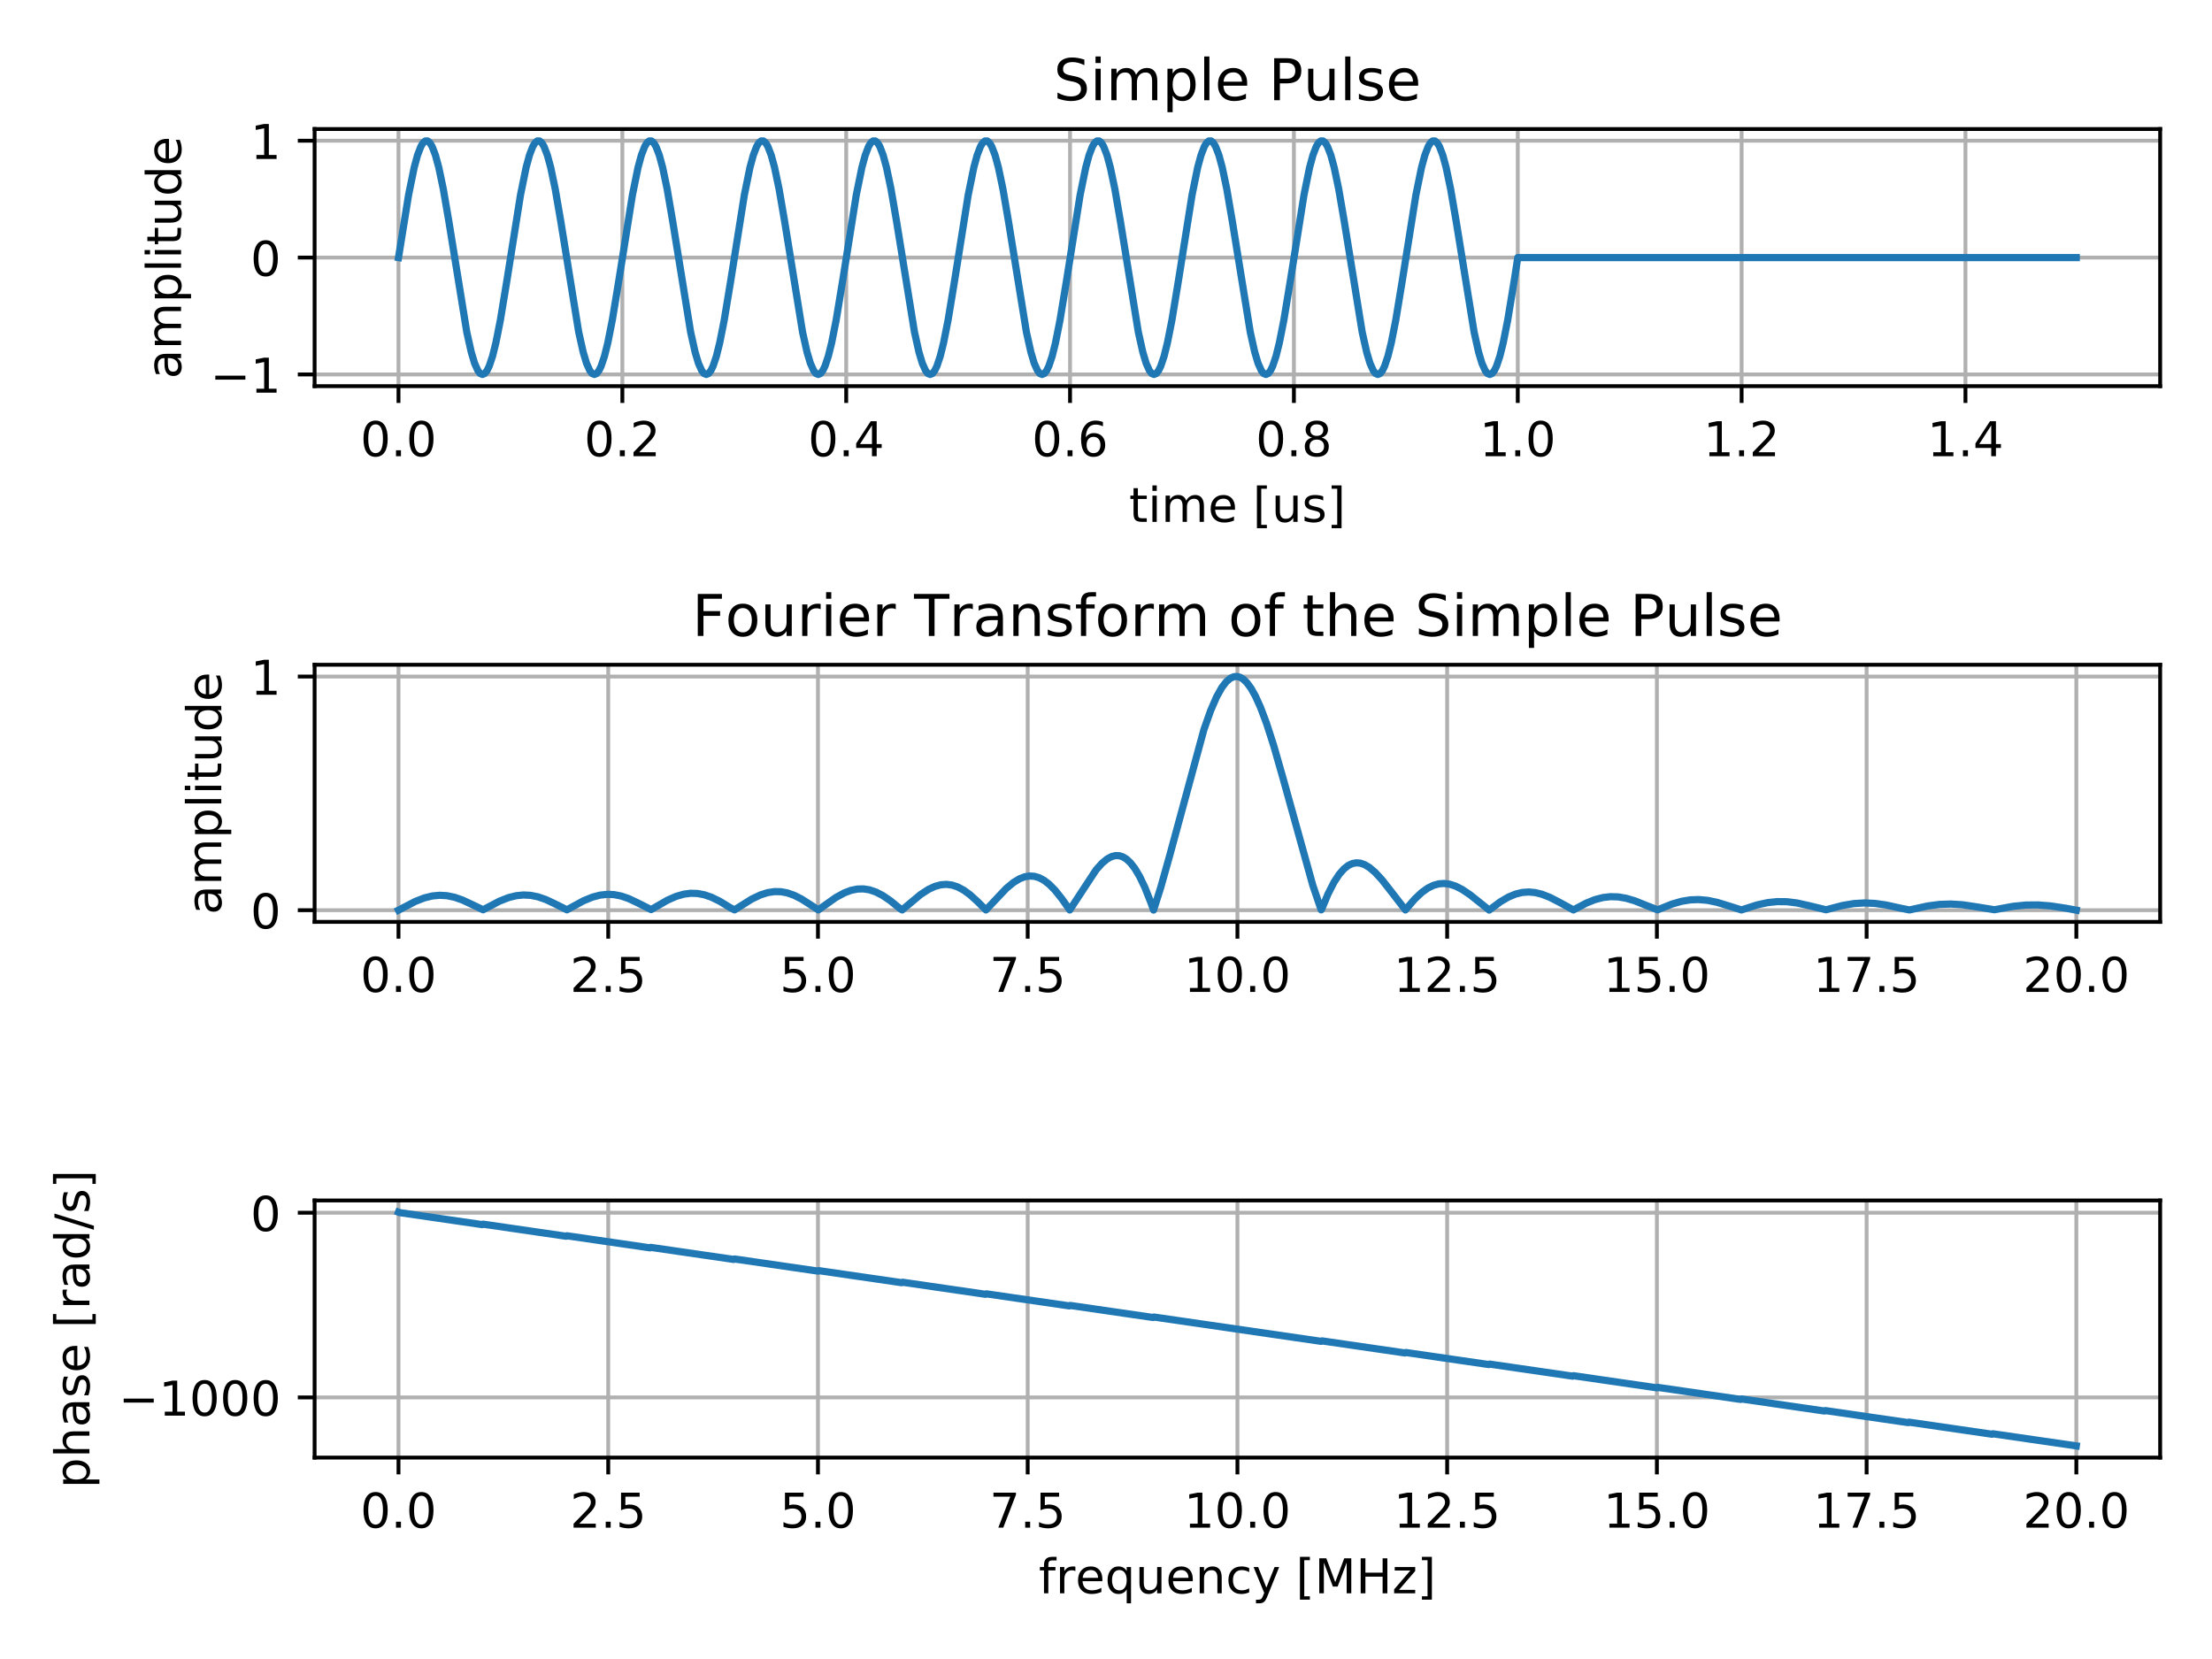 <?xml version="1.0" encoding="utf-8" standalone="no"?>
<!DOCTYPE svg PUBLIC "-//W3C//DTD SVG 1.1//EN"
  "http://www.w3.org/Graphics/SVG/1.1/DTD/svg11.dtd">
<!-- Created with matplotlib (https://matplotlib.org/) -->
<svg height="345.6pt" version="1.1" viewBox="0 0 460.8 345.6" width="460.8pt" xmlns="http://www.w3.org/2000/svg" xmlns:xlink="http://www.w3.org/1999/xlink">
 <defs>
  <style type="text/css">
*{stroke-linecap:butt;stroke-linejoin:round;}
  </style>
 </defs>
 <g id="figure_1">
  <g id="patch_1">
   <path d="M 0 345.6 
L 460.8 345.6 
L 460.8 0 
L 0 0 
z
" style="fill:#ffffff;"/>
  </g>
  <g id="axes_1">
   <g id="patch_2">
    <path d="M 65.54 80.44 
L 450 80.44 
L 450 26.88 
L 65.54 26.88 
z
" style="fill:#ffffff;"/>
   </g>
   <g id="matplotlib.axis_1">
    <g id="xtick_1">
     <g id="line2d_1">
      <path clip-path="url(#pa047cb31a2)" d="M 83.015 80.44 
L 83.015 26.88 
" style="fill:none;stroke:#b0b0b0;stroke-linecap:square;stroke-width:0.8;"/>
     </g>
     <g id="line2d_2">
      <defs>
       <path d="M 0 0 
L 0 3.5 
" id="m29b3e343c4" style="stroke:#000000;stroke-width:0.8;"/>
      </defs>
      <g>
       <use style="stroke:#000000;stroke-width:0.8;" x="83.015" xlink:href="#m29b3e343c4" y="80.44"/>
      </g>
     </g>
     <g id="text_1">
      <!-- 0.0 -->
      <defs>
       <path d="M 31.781 66.406 
Q 24.172 66.406 20.328 58.906 
Q 16.5 51.422 16.5 36.375 
Q 16.5 21.391 20.328 13.891 
Q 24.172 6.391 31.781 6.391 
Q 39.453 6.391 43.281 13.891 
Q 47.125 21.391 47.125 36.375 
Q 47.125 51.422 43.281 58.906 
Q 39.453 66.406 31.781 66.406 
z
M 31.781 74.219 
Q 44.047 74.219 50.516 64.516 
Q 56.984 54.828 56.984 36.375 
Q 56.984 17.969 50.516 8.266 
Q 44.047 -1.422 31.781 -1.422 
Q 19.531 -1.422 13.062 8.266 
Q 6.594 17.969 6.594 36.375 
Q 6.594 54.828 13.062 64.516 
Q 19.531 74.219 31.781 74.219 
z
" id="DejaVuSans-48"/>
       <path d="M 10.688 12.406 
L 21 12.406 
L 21 0 
L 10.688 0 
z
" id="DejaVuSans-46"/>
      </defs>
      <g transform="translate(75.064 95.038)scale(0.1 -0.1)">
       <use xlink:href="#DejaVuSans-48"/>
       <use x="63.623" xlink:href="#DejaVuSans-46"/>
       <use x="95.41" xlink:href="#DejaVuSans-48"/>
      </g>
     </g>
    </g>
    <g id="xtick_2">
     <g id="line2d_3">
      <path clip-path="url(#pa047cb31a2)" d="M 129.648 80.44 
L 129.648 26.88 
" style="fill:none;stroke:#b0b0b0;stroke-linecap:square;stroke-width:0.8;"/>
     </g>
     <g id="line2d_4">
      <g>
       <use style="stroke:#000000;stroke-width:0.8;" x="129.648" xlink:href="#m29b3e343c4" y="80.44"/>
      </g>
     </g>
     <g id="text_2">
      <!-- 0.2 -->
      <defs>
       <path d="M 19.188 8.297 
L 53.609 8.297 
L 53.609 0 
L 7.328 0 
L 7.328 8.297 
Q 12.938 14.109 22.625 23.891 
Q 32.328 33.688 34.812 36.531 
Q 39.547 41.844 41.422 45.531 
Q 43.312 49.219 43.312 52.781 
Q 43.312 58.594 39.234 62.25 
Q 35.156 65.922 28.609 65.922 
Q 23.969 65.922 18.812 64.312 
Q 13.672 62.703 7.812 59.422 
L 7.812 69.391 
Q 13.766 71.781 18.938 73 
Q 24.125 74.219 28.422 74.219 
Q 39.75 74.219 46.484 68.547 
Q 53.219 62.891 53.219 53.422 
Q 53.219 48.922 51.531 44.891 
Q 49.859 40.875 45.406 35.406 
Q 44.188 33.984 37.641 27.219 
Q 31.109 20.453 19.188 8.297 
z
" id="DejaVuSans-50"/>
      </defs>
      <g transform="translate(121.696 95.038)scale(0.1 -0.1)">
       <use xlink:href="#DejaVuSans-48"/>
       <use x="63.623" xlink:href="#DejaVuSans-46"/>
       <use x="95.41" xlink:href="#DejaVuSans-50"/>
      </g>
     </g>
    </g>
    <g id="xtick_3">
     <g id="line2d_5">
      <path clip-path="url(#pa047cb31a2)" d="M 176.28 80.44 
L 176.28 26.88 
" style="fill:none;stroke:#b0b0b0;stroke-linecap:square;stroke-width:0.8;"/>
     </g>
     <g id="line2d_6">
      <g>
       <use style="stroke:#000000;stroke-width:0.8;" x="176.28" xlink:href="#m29b3e343c4" y="80.44"/>
      </g>
     </g>
     <g id="text_3">
      <!-- 0.4 -->
      <defs>
       <path d="M 37.797 64.312 
L 12.891 25.391 
L 37.797 25.391 
z
M 35.203 72.906 
L 47.609 72.906 
L 47.609 25.391 
L 58.016 25.391 
L 58.016 17.188 
L 47.609 17.188 
L 47.609 0 
L 37.797 0 
L 37.797 17.188 
L 4.891 17.188 
L 4.891 26.703 
z
" id="DejaVuSans-52"/>
      </defs>
      <g transform="translate(168.328 95.038)scale(0.1 -0.1)">
       <use xlink:href="#DejaVuSans-48"/>
       <use x="63.623" xlink:href="#DejaVuSans-46"/>
       <use x="95.41" xlink:href="#DejaVuSans-52"/>
      </g>
     </g>
    </g>
    <g id="xtick_4">
     <g id="line2d_7">
      <path clip-path="url(#pa047cb31a2)" d="M 222.912 80.44 
L 222.912 26.88 
" style="fill:none;stroke:#b0b0b0;stroke-linecap:square;stroke-width:0.8;"/>
     </g>
     <g id="line2d_8">
      <g>
       <use style="stroke:#000000;stroke-width:0.8;" x="222.912" xlink:href="#m29b3e343c4" y="80.44"/>
      </g>
     </g>
     <g id="text_4">
      <!-- 0.6 -->
      <defs>
       <path d="M 33.016 40.375 
Q 26.375 40.375 22.484 35.828 
Q 18.609 31.297 18.609 23.391 
Q 18.609 15.531 22.484 10.953 
Q 26.375 6.391 33.016 6.391 
Q 39.656 6.391 43.531 10.953 
Q 47.406 15.531 47.406 23.391 
Q 47.406 31.297 43.531 35.828 
Q 39.656 40.375 33.016 40.375 
z
M 52.594 71.297 
L 52.594 62.312 
Q 48.875 64.062 45.094 64.984 
Q 41.312 65.922 37.594 65.922 
Q 27.828 65.922 22.672 59.328 
Q 17.531 52.734 16.797 39.406 
Q 19.672 43.656 24.016 45.922 
Q 28.375 48.188 33.594 48.188 
Q 44.578 48.188 50.953 41.516 
Q 57.328 34.859 57.328 23.391 
Q 57.328 12.156 50.688 5.359 
Q 44.047 -1.422 33.016 -1.422 
Q 20.359 -1.422 13.672 8.266 
Q 6.984 17.969 6.984 36.375 
Q 6.984 53.656 15.188 63.938 
Q 23.391 74.219 37.203 74.219 
Q 40.922 74.219 44.703 73.484 
Q 48.484 72.75 52.594 71.297 
z
" id="DejaVuSans-54"/>
      </defs>
      <g transform="translate(214.961 95.038)scale(0.1 -0.1)">
       <use xlink:href="#DejaVuSans-48"/>
       <use x="63.623" xlink:href="#DejaVuSans-46"/>
       <use x="95.41" xlink:href="#DejaVuSans-54"/>
      </g>
     </g>
    </g>
    <g id="xtick_5">
     <g id="line2d_9">
      <path clip-path="url(#pa047cb31a2)" d="M 269.545 80.44 
L 269.545 26.88 
" style="fill:none;stroke:#b0b0b0;stroke-linecap:square;stroke-width:0.8;"/>
     </g>
     <g id="line2d_10">
      <g>
       <use style="stroke:#000000;stroke-width:0.8;" x="269.545" xlink:href="#m29b3e343c4" y="80.44"/>
      </g>
     </g>
     <g id="text_5">
      <!-- 0.8 -->
      <defs>
       <path d="M 31.781 34.625 
Q 24.75 34.625 20.719 30.859 
Q 16.703 27.094 16.703 20.516 
Q 16.703 13.922 20.719 10.156 
Q 24.75 6.391 31.781 6.391 
Q 38.812 6.391 42.859 10.172 
Q 46.922 13.969 46.922 20.516 
Q 46.922 27.094 42.891 30.859 
Q 38.875 34.625 31.781 34.625 
z
M 21.922 38.812 
Q 15.578 40.375 12.031 44.719 
Q 8.5 49.078 8.5 55.328 
Q 8.5 64.062 14.719 69.141 
Q 20.953 74.219 31.781 74.219 
Q 42.672 74.219 48.875 69.141 
Q 55.078 64.062 55.078 55.328 
Q 55.078 49.078 51.531 44.719 
Q 48 40.375 41.703 38.812 
Q 48.828 37.156 52.797 32.312 
Q 56.781 27.484 56.781 20.516 
Q 56.781 9.906 50.312 4.234 
Q 43.844 -1.422 31.781 -1.422 
Q 19.734 -1.422 13.25 4.234 
Q 6.781 9.906 6.781 20.516 
Q 6.781 27.484 10.781 32.312 
Q 14.797 37.156 21.922 38.812 
z
M 18.312 54.391 
Q 18.312 48.734 21.844 45.562 
Q 25.391 42.391 31.781 42.391 
Q 38.141 42.391 41.719 45.562 
Q 45.312 48.734 45.312 54.391 
Q 45.312 60.062 41.719 63.234 
Q 38.141 66.406 31.781 66.406 
Q 25.391 66.406 21.844 63.234 
Q 18.312 60.062 18.312 54.391 
z
" id="DejaVuSans-56"/>
      </defs>
      <g transform="translate(261.593 95.038)scale(0.1 -0.1)">
       <use xlink:href="#DejaVuSans-48"/>
       <use x="63.623" xlink:href="#DejaVuSans-46"/>
       <use x="95.41" xlink:href="#DejaVuSans-56"/>
      </g>
     </g>
    </g>
    <g id="xtick_6">
     <g id="line2d_11">
      <path clip-path="url(#pa047cb31a2)" d="M 316.177 80.44 
L 316.177 26.88 
" style="fill:none;stroke:#b0b0b0;stroke-linecap:square;stroke-width:0.8;"/>
     </g>
     <g id="line2d_12">
      <g>
       <use style="stroke:#000000;stroke-width:0.8;" x="316.177" xlink:href="#m29b3e343c4" y="80.44"/>
      </g>
     </g>
     <g id="text_6">
      <!-- 1.0 -->
      <defs>
       <path d="M 12.406 8.297 
L 28.516 8.297 
L 28.516 63.922 
L 10.984 60.406 
L 10.984 69.391 
L 28.422 72.906 
L 38.281 72.906 
L 38.281 8.297 
L 54.391 8.297 
L 54.391 0 
L 12.406 0 
z
" id="DejaVuSans-49"/>
      </defs>
      <g transform="translate(308.225 95.038)scale(0.1 -0.1)">
       <use xlink:href="#DejaVuSans-49"/>
       <use x="63.623" xlink:href="#DejaVuSans-46"/>
       <use x="95.41" xlink:href="#DejaVuSans-48"/>
      </g>
     </g>
    </g>
    <g id="xtick_7">
     <g id="line2d_13">
      <path clip-path="url(#pa047cb31a2)" d="M 362.809 80.44 
L 362.809 26.88 
" style="fill:none;stroke:#b0b0b0;stroke-linecap:square;stroke-width:0.8;"/>
     </g>
     <g id="line2d_14">
      <g>
       <use style="stroke:#000000;stroke-width:0.8;" x="362.809" xlink:href="#m29b3e343c4" y="80.44"/>
      </g>
     </g>
     <g id="text_7">
      <!-- 1.2 -->
      <g transform="translate(354.858 95.038)scale(0.1 -0.1)">
       <use xlink:href="#DejaVuSans-49"/>
       <use x="63.623" xlink:href="#DejaVuSans-46"/>
       <use x="95.41" xlink:href="#DejaVuSans-50"/>
      </g>
     </g>
    </g>
    <g id="xtick_8">
     <g id="line2d_15">
      <path clip-path="url(#pa047cb31a2)" d="M 409.442 80.44 
L 409.442 26.88 
" style="fill:none;stroke:#b0b0b0;stroke-linecap:square;stroke-width:0.8;"/>
     </g>
     <g id="line2d_16">
      <g>
       <use style="stroke:#000000;stroke-width:0.8;" x="409.442" xlink:href="#m29b3e343c4" y="80.44"/>
      </g>
     </g>
     <g id="text_8">
      <!-- 1.4 -->
      <g transform="translate(401.49 95.038)scale(0.1 -0.1)">
       <use xlink:href="#DejaVuSans-49"/>
       <use x="63.623" xlink:href="#DejaVuSans-46"/>
       <use x="95.41" xlink:href="#DejaVuSans-52"/>
      </g>
     </g>
    </g>
    <g id="text_9">
     <!-- time [us] -->
     <defs>
      <path d="M 18.312 70.219 
L 18.312 54.688 
L 36.812 54.688 
L 36.812 47.703 
L 18.312 47.703 
L 18.312 18.016 
Q 18.312 11.328 20.141 9.422 
Q 21.969 7.516 27.594 7.516 
L 36.812 7.516 
L 36.812 0 
L 27.594 0 
Q 17.188 0 13.234 3.875 
Q 9.281 7.766 9.281 18.016 
L 9.281 47.703 
L 2.688 47.703 
L 2.688 54.688 
L 9.281 54.688 
L 9.281 70.219 
z
" id="DejaVuSans-116"/>
      <path d="M 9.422 54.688 
L 18.406 54.688 
L 18.406 0 
L 9.422 0 
z
M 9.422 75.984 
L 18.406 75.984 
L 18.406 64.594 
L 9.422 64.594 
z
" id="DejaVuSans-105"/>
      <path d="M 52 44.188 
Q 55.375 50.25 60.062 53.125 
Q 64.75 56 71.094 56 
Q 79.641 56 84.281 50.016 
Q 88.922 44.047 88.922 33.016 
L 88.922 0 
L 79.891 0 
L 79.891 32.719 
Q 79.891 40.578 77.094 44.375 
Q 74.312 48.188 68.609 48.188 
Q 61.625 48.188 57.562 43.547 
Q 53.516 38.922 53.516 30.906 
L 53.516 0 
L 44.484 0 
L 44.484 32.719 
Q 44.484 40.625 41.703 44.406 
Q 38.922 48.188 33.109 48.188 
Q 26.219 48.188 22.156 43.531 
Q 18.109 38.875 18.109 30.906 
L 18.109 0 
L 9.078 0 
L 9.078 54.688 
L 18.109 54.688 
L 18.109 46.188 
Q 21.188 51.219 25.484 53.609 
Q 29.781 56 35.688 56 
Q 41.656 56 45.828 52.969 
Q 50 49.953 52 44.188 
z
" id="DejaVuSans-109"/>
      <path d="M 56.203 29.594 
L 56.203 25.203 
L 14.891 25.203 
Q 15.484 15.922 20.484 11.062 
Q 25.484 6.203 34.422 6.203 
Q 39.594 6.203 44.453 7.469 
Q 49.312 8.734 54.109 11.281 
L 54.109 2.781 
Q 49.266 0.734 44.188 -0.344 
Q 39.109 -1.422 33.891 -1.422 
Q 20.797 -1.422 13.156 6.188 
Q 5.516 13.812 5.516 26.812 
Q 5.516 40.234 12.766 48.109 
Q 20.016 56 32.328 56 
Q 43.359 56 49.781 48.891 
Q 56.203 41.797 56.203 29.594 
z
M 47.219 32.234 
Q 47.125 39.594 43.094 43.984 
Q 39.062 48.391 32.422 48.391 
Q 24.906 48.391 20.391 44.141 
Q 15.875 39.891 15.188 32.172 
z
" id="DejaVuSans-101"/>
      <path id="DejaVuSans-32"/>
      <path d="M 8.594 75.984 
L 29.297 75.984 
L 29.297 69 
L 17.578 69 
L 17.578 -6.203 
L 29.297 -6.203 
L 29.297 -13.188 
L 8.594 -13.188 
z
" id="DejaVuSans-91"/>
      <path d="M 8.5 21.578 
L 8.5 54.688 
L 17.484 54.688 
L 17.484 21.922 
Q 17.484 14.156 20.5 10.266 
Q 23.531 6.391 29.594 6.391 
Q 36.859 6.391 41.078 11.031 
Q 45.312 15.672 45.312 23.688 
L 45.312 54.688 
L 54.297 54.688 
L 54.297 0 
L 45.312 0 
L 45.312 8.406 
Q 42.047 3.422 37.719 1 
Q 33.406 -1.422 27.688 -1.422 
Q 18.266 -1.422 13.375 4.438 
Q 8.5 10.297 8.5 21.578 
z
M 31.109 56 
z
" id="DejaVuSans-117"/>
      <path d="M 44.281 53.078 
L 44.281 44.578 
Q 40.484 46.531 36.375 47.5 
Q 32.281 48.484 27.875 48.484 
Q 21.188 48.484 17.844 46.438 
Q 14.5 44.391 14.5 40.281 
Q 14.5 37.156 16.891 35.375 
Q 19.281 33.594 26.516 31.984 
L 29.594 31.297 
Q 39.156 29.25 43.188 25.516 
Q 47.219 21.781 47.219 15.094 
Q 47.219 7.469 41.188 3.016 
Q 35.156 -1.422 24.609 -1.422 
Q 20.219 -1.422 15.453 -0.562 
Q 10.688 0.297 5.422 2 
L 5.422 11.281 
Q 10.406 8.688 15.234 7.391 
Q 20.062 6.109 24.812 6.109 
Q 31.156 6.109 34.562 8.281 
Q 37.984 10.453 37.984 14.406 
Q 37.984 18.062 35.516 20.016 
Q 33.062 21.969 24.703 23.781 
L 21.578 24.516 
Q 13.234 26.266 9.516 29.906 
Q 5.812 33.547 5.812 39.891 
Q 5.812 47.609 11.281 51.797 
Q 16.75 56 26.812 56 
Q 31.781 56 36.172 55.266 
Q 40.578 54.547 44.281 53.078 
z
" id="DejaVuSans-115"/>
      <path d="M 30.422 75.984 
L 30.422 -13.188 
L 9.719 -13.188 
L 9.719 -6.203 
L 21.391 -6.203 
L 21.391 69 
L 9.719 69 
L 9.719 75.984 
z
" id="DejaVuSans-93"/>
     </defs>
     <g transform="translate(235.21 108.717)scale(0.1 -0.1)">
      <use xlink:href="#DejaVuSans-116"/>
      <use x="39.209" xlink:href="#DejaVuSans-105"/>
      <use x="66.992" xlink:href="#DejaVuSans-109"/>
      <use x="164.404" xlink:href="#DejaVuSans-101"/>
      <use x="225.928" xlink:href="#DejaVuSans-32"/>
      <use x="257.715" xlink:href="#DejaVuSans-91"/>
      <use x="296.729" xlink:href="#DejaVuSans-117"/>
      <use x="360.107" xlink:href="#DejaVuSans-115"/>
      <use x="412.207" xlink:href="#DejaVuSans-93"/>
     </g>
    </g>
   </g>
   <g id="matplotlib.axis_2">
    <g id="ytick_1">
     <g id="line2d_17">
      <path clip-path="url(#pa047cb31a2)" d="M 65.54 78.005 
L 450 78.005 
" style="fill:none;stroke:#b0b0b0;stroke-linecap:square;stroke-width:0.8;"/>
     </g>
     <g id="line2d_18">
      <defs>
       <path d="M 0 0 
L -3.5 0 
" id="m943f3ec56a" style="stroke:#000000;stroke-width:0.8;"/>
      </defs>
      <g>
       <use style="stroke:#000000;stroke-width:0.8;" x="65.54" xlink:href="#m943f3ec56a" y="78.005"/>
      </g>
     </g>
     <g id="text_10">
      <!-- −1 -->
      <defs>
       <path d="M 10.594 35.5 
L 73.188 35.5 
L 73.188 27.203 
L 10.594 27.203 
z
" id="DejaVuSans-8722"/>
      </defs>
      <g transform="translate(43.798 81.805)scale(0.1 -0.1)">
       <use xlink:href="#DejaVuSans-8722"/>
       <use x="83.789" xlink:href="#DejaVuSans-49"/>
      </g>
     </g>
    </g>
    <g id="ytick_2">
     <g id="line2d_19">
      <path clip-path="url(#pa047cb31a2)" d="M 65.54 53.66 
L 450 53.66 
" style="fill:none;stroke:#b0b0b0;stroke-linecap:square;stroke-width:0.8;"/>
     </g>
     <g id="line2d_20">
      <g>
       <use style="stroke:#000000;stroke-width:0.8;" x="65.54" xlink:href="#m943f3ec56a" y="53.66"/>
      </g>
     </g>
     <g id="text_11">
      <!-- 0 -->
      <g transform="translate(52.178 57.459)scale(0.1 -0.1)">
       <use xlink:href="#DejaVuSans-48"/>
      </g>
     </g>
    </g>
    <g id="ytick_3">
     <g id="line2d_21">
      <path clip-path="url(#pa047cb31a2)" d="M 65.54 29.315 
L 450 29.315 
" style="fill:none;stroke:#b0b0b0;stroke-linecap:square;stroke-width:0.8;"/>
     </g>
     <g id="line2d_22">
      <g>
       <use style="stroke:#000000;stroke-width:0.8;" x="65.54" xlink:href="#m943f3ec56a" y="29.315"/>
      </g>
     </g>
     <g id="text_12">
      <!-- 1 -->
      <g transform="translate(52.178 33.114)scale(0.1 -0.1)">
       <use xlink:href="#DejaVuSans-49"/>
      </g>
     </g>
    </g>
    <g id="text_13">
     <!-- amplitude -->
     <defs>
      <path d="M 34.281 27.484 
Q 23.391 27.484 19.188 25 
Q 14.984 22.516 14.984 16.5 
Q 14.984 11.719 18.141 8.906 
Q 21.297 6.109 26.703 6.109 
Q 34.188 6.109 38.703 11.406 
Q 43.219 16.703 43.219 25.484 
L 43.219 27.484 
z
M 52.203 31.203 
L 52.203 0 
L 43.219 0 
L 43.219 8.297 
Q 40.141 3.328 35.547 0.953 
Q 30.953 -1.422 24.312 -1.422 
Q 15.922 -1.422 10.953 3.297 
Q 6 8.016 6 15.922 
Q 6 25.141 12.172 29.828 
Q 18.359 34.516 30.609 34.516 
L 43.219 34.516 
L 43.219 35.406 
Q 43.219 41.609 39.141 45 
Q 35.062 48.391 27.688 48.391 
Q 23 48.391 18.547 47.266 
Q 14.109 46.141 10.016 43.891 
L 10.016 52.203 
Q 14.938 54.109 19.578 55.047 
Q 24.219 56 28.609 56 
Q 40.484 56 46.344 49.844 
Q 52.203 43.703 52.203 31.203 
z
" id="DejaVuSans-97"/>
      <path d="M 18.109 8.203 
L 18.109 -20.797 
L 9.078 -20.797 
L 9.078 54.688 
L 18.109 54.688 
L 18.109 46.391 
Q 20.953 51.266 25.266 53.625 
Q 29.594 56 35.594 56 
Q 45.562 56 51.781 48.094 
Q 58.016 40.188 58.016 27.297 
Q 58.016 14.406 51.781 6.484 
Q 45.562 -1.422 35.594 -1.422 
Q 29.594 -1.422 25.266 0.953 
Q 20.953 3.328 18.109 8.203 
z
M 48.688 27.297 
Q 48.688 37.203 44.609 42.844 
Q 40.531 48.484 33.406 48.484 
Q 26.266 48.484 22.188 42.844 
Q 18.109 37.203 18.109 27.297 
Q 18.109 17.391 22.188 11.75 
Q 26.266 6.109 33.406 6.109 
Q 40.531 6.109 44.609 11.75 
Q 48.688 17.391 48.688 27.297 
z
" id="DejaVuSans-112"/>
      <path d="M 9.422 75.984 
L 18.406 75.984 
L 18.406 0 
L 9.422 0 
z
" id="DejaVuSans-108"/>
      <path d="M 45.406 46.391 
L 45.406 75.984 
L 54.391 75.984 
L 54.391 0 
L 45.406 0 
L 45.406 8.203 
Q 42.578 3.328 38.25 0.953 
Q 33.938 -1.422 27.875 -1.422 
Q 17.969 -1.422 11.734 6.484 
Q 5.516 14.406 5.516 27.297 
Q 5.516 40.188 11.734 48.094 
Q 17.969 56 27.875 56 
Q 33.938 56 38.25 53.625 
Q 42.578 51.266 45.406 46.391 
z
M 14.797 27.297 
Q 14.797 17.391 18.875 11.75 
Q 22.953 6.109 30.078 6.109 
Q 37.203 6.109 41.297 11.75 
Q 45.406 17.391 45.406 27.297 
Q 45.406 37.203 41.297 42.844 
Q 37.203 48.484 30.078 48.484 
Q 22.953 48.484 18.875 42.844 
Q 14.797 37.203 14.797 27.297 
z
" id="DejaVuSans-100"/>
     </defs>
     <g transform="translate(37.718 78.926)rotate(-90)scale(0.1 -0.1)">
      <use xlink:href="#DejaVuSans-97"/>
      <use x="61.279" xlink:href="#DejaVuSans-109"/>
      <use x="158.691" xlink:href="#DejaVuSans-112"/>
      <use x="222.168" xlink:href="#DejaVuSans-108"/>
      <use x="249.951" xlink:href="#DejaVuSans-105"/>
      <use x="277.734" xlink:href="#DejaVuSans-116"/>
      <use x="316.943" xlink:href="#DejaVuSans-117"/>
      <use x="380.322" xlink:href="#DejaVuSans-100"/>
      <use x="443.799" xlink:href="#DejaVuSans-101"/>
     </g>
    </g>
   </g>
   <g id="line2d_23">
    <path clip-path="url(#pa047cb31a2)" d="M 83.015 53.66 
L 85.114 40.615 
L 86.28 34.902 
L 86.979 32.326 
L 87.679 30.506 
L 88.145 29.746 
L 88.611 29.363 
L 89.078 29.363 
L 89.544 29.746 
L 90.01 30.506 
L 90.71 32.326 
L 91.409 34.902 
L 92.342 39.35 
L 93.508 46.137 
L 97.238 69.178 
L 98.171 73.356 
L 98.87 75.688 
L 99.57 77.241 
L 100.036 77.813 
L 100.503 78.005 
L 100.969 77.813 
L 101.435 77.241 
L 101.902 76.296 
L 102.601 74.216 
L 103.301 71.407 
L 104.233 66.705 
L 105.632 58.222 
L 108.43 40.615 
L 109.596 34.902 
L 110.295 32.326 
L 110.995 30.506 
L 111.461 29.746 
L 111.927 29.363 
L 112.394 29.363 
L 112.86 29.746 
L 113.326 30.506 
L 114.026 32.326 
L 114.725 34.902 
L 115.658 39.35 
L 116.824 46.137 
L 120.554 69.178 
L 121.487 73.356 
L 122.187 75.688 
L 122.886 77.241 
L 123.352 77.813 
L 123.819 78.005 
L 124.285 77.813 
L 124.751 77.241 
L 125.218 76.296 
L 125.917 74.216 
L 126.617 71.407 
L 127.549 66.705 
L 128.948 58.222 
L 131.746 40.615 
L 132.912 34.902 
L 133.612 32.326 
L 134.311 30.506 
L 134.777 29.746 
L 135.244 29.363 
L 135.71 29.363 
L 136.176 29.746 
L 136.643 30.506 
L 137.342 32.326 
L 138.042 34.902 
L 138.974 39.35 
L 140.14 46.137 
L 143.871 69.178 
L 144.803 73.356 
L 145.503 75.688 
L 146.202 77.241 
L 146.669 77.813 
L 147.135 78.005 
L 147.601 77.813 
L 148.068 77.241 
L 148.534 76.296 
L 149.233 74.216 
L 149.933 71.407 
L 150.865 66.705 
L 152.264 58.222 
L 155.062 40.615 
L 156.228 34.902 
L 156.928 32.326 
L 157.627 30.506 
L 158.093 29.746 
L 158.56 29.363 
L 159.026 29.363 
L 159.492 29.746 
L 159.959 30.506 
L 160.658 32.326 
L 161.358 34.902 
L 162.29 39.35 
L 163.456 46.137 
L 167.187 69.178 
L 168.119 73.356 
L 168.819 75.688 
L 169.518 77.241 
L 169.985 77.813 
L 170.451 78.005 
L 170.917 77.813 
L 171.384 77.241 
L 171.85 76.296 
L 172.549 74.216 
L 173.249 71.407 
L 174.182 66.705 
L 175.581 58.222 
L 178.379 40.615 
L 179.544 34.902 
L 180.244 32.326 
L 180.943 30.506 
L 181.41 29.746 
L 181.876 29.363 
L 182.342 29.363 
L 182.809 29.746 
L 183.275 30.506 
L 183.974 32.326 
L 184.674 34.902 
L 185.607 39.35 
L 186.772 46.137 
L 190.503 69.178 
L 191.436 73.356 
L 192.135 75.688 
L 192.835 77.241 
L 193.301 77.813 
L 193.767 78.005 
L 194.233 77.813 
L 194.7 77.241 
L 195.166 76.296 
L 195.866 74.216 
L 196.565 71.407 
L 197.498 66.705 
L 198.897 58.222 
L 201.695 40.615 
L 202.86 34.902 
L 203.56 32.326 
L 204.259 30.506 
L 204.726 29.746 
L 205.192 29.363 
L 205.658 29.363 
L 206.125 29.746 
L 206.591 30.506 
L 207.291 32.326 
L 207.99 34.902 
L 208.923 39.35 
L 210.088 46.137 
L 213.819 69.178 
L 214.752 73.356 
L 215.451 75.688 
L 216.151 77.241 
L 216.617 77.813 
L 217.083 78.005 
L 217.55 77.813 
L 218.016 77.241 
L 218.482 76.296 
L 219.182 74.216 
L 219.881 71.407 
L 220.814 66.705 
L 222.213 58.222 
L 225.011 40.615 
L 226.177 34.902 
L 226.876 32.326 
L 227.576 30.506 
L 228.042 29.746 
L 228.508 29.363 
L 228.975 29.363 
L 229.441 29.746 
L 229.907 30.506 
L 230.607 32.326 
L 231.306 34.902 
L 232.239 39.35 
L 233.405 46.137 
L 237.135 69.178 
L 238.068 73.356 
L 238.767 75.688 
L 239.467 77.241 
L 239.933 77.813 
L 240.399 78.005 
L 240.866 77.813 
L 241.332 77.241 
L 241.798 76.296 
L 242.498 74.216 
L 243.197 71.407 
L 244.13 66.705 
L 245.529 58.222 
L 248.327 40.615 
L 249.493 34.902 
L 250.192 32.326 
L 250.892 30.506 
L 251.358 29.746 
L 251.824 29.363 
L 252.291 29.363 
L 252.757 29.746 
L 253.223 30.506 
L 253.923 32.326 
L 254.622 34.902 
L 255.555 39.35 
L 256.721 46.137 
L 260.451 69.178 
L 261.384 73.356 
L 262.083 75.688 
L 262.783 77.241 
L 263.249 77.813 
L 263.716 78.005 
L 264.182 77.813 
L 264.648 77.241 
L 265.115 76.296 
L 265.814 74.216 
L 266.514 71.407 
L 267.446 66.705 
L 268.845 58.222 
L 271.643 40.615 
L 272.809 34.902 
L 273.508 32.326 
L 274.208 30.506 
L 274.674 29.746 
L 275.141 29.363 
L 275.607 29.363 
L 276.073 29.746 
L 276.54 30.506 
L 277.239 32.326 
L 277.938 34.902 
L 278.871 39.35 
L 280.037 46.137 
L 283.768 69.178 
L 284.7 73.356 
L 285.4 75.688 
L 286.099 77.241 
L 286.565 77.813 
L 287.032 78.005 
L 287.498 77.813 
L 287.964 77.241 
L 288.431 76.296 
L 289.13 74.216 
L 289.83 71.407 
L 290.762 66.705 
L 292.161 58.222 
L 294.959 40.615 
L 296.125 34.902 
L 296.825 32.326 
L 297.524 30.506 
L 297.99 29.746 
L 298.457 29.363 
L 298.923 29.363 
L 299.389 29.746 
L 299.856 30.506 
L 300.555 32.326 
L 301.255 34.902 
L 302.187 39.35 
L 303.353 46.137 
L 307.084 69.178 
L 308.016 73.356 
L 308.716 75.688 
L 309.415 77.241 
L 309.882 77.813 
L 310.348 78.005 
L 310.814 77.813 
L 311.281 77.241 
L 311.747 76.296 
L 312.446 74.216 
L 313.146 71.407 
L 314.079 66.705 
L 315.477 58.222 
L 316.177 53.66 
L 432.525 53.66 
L 432.525 53.66 
" style="fill:none;stroke:#1f77b4;stroke-linecap:square;stroke-width:1.5;"/>
   </g>
   <g id="patch_3">
    <path d="M 65.54 80.44 
L 65.54 26.88 
" style="fill:none;stroke:#000000;stroke-linecap:square;stroke-linejoin:miter;stroke-width:0.8;"/>
   </g>
   <g id="patch_4">
    <path d="M 450 80.44 
L 450 26.88 
" style="fill:none;stroke:#000000;stroke-linecap:square;stroke-linejoin:miter;stroke-width:0.8;"/>
   </g>
   <g id="patch_5">
    <path d="M 65.54 80.44 
L 450 80.44 
" style="fill:none;stroke:#000000;stroke-linecap:square;stroke-linejoin:miter;stroke-width:0.8;"/>
   </g>
   <g id="patch_6">
    <path d="M 65.54 26.88 
L 450 26.88 
" style="fill:none;stroke:#000000;stroke-linecap:square;stroke-linejoin:miter;stroke-width:0.8;"/>
   </g>
   <g id="text_14">
    <!-- Simple Pulse -->
    <defs>
     <path d="M 53.516 70.516 
L 53.516 60.891 
Q 47.906 63.578 42.922 64.891 
Q 37.938 66.219 33.297 66.219 
Q 25.25 66.219 20.875 63.094 
Q 16.5 59.969 16.5 54.203 
Q 16.5 49.359 19.406 46.891 
Q 22.312 44.438 30.422 42.922 
L 36.375 41.703 
Q 47.406 39.594 52.656 34.297 
Q 57.906 29 57.906 20.125 
Q 57.906 9.516 50.797 4.047 
Q 43.703 -1.422 29.984 -1.422 
Q 24.812 -1.422 18.969 -0.25 
Q 13.141 0.922 6.891 3.219 
L 6.891 13.375 
Q 12.891 10.016 18.656 8.297 
Q 24.422 6.594 29.984 6.594 
Q 38.422 6.594 43.016 9.906 
Q 47.609 13.234 47.609 19.391 
Q 47.609 24.75 44.312 27.781 
Q 41.016 30.812 33.5 32.328 
L 27.484 33.5 
Q 16.453 35.688 11.516 40.375 
Q 6.594 45.062 6.594 53.422 
Q 6.594 63.094 13.406 68.656 
Q 20.219 74.219 32.172 74.219 
Q 37.312 74.219 42.625 73.281 
Q 47.953 72.359 53.516 70.516 
z
" id="DejaVuSans-83"/>
     <path d="M 19.672 64.797 
L 19.672 37.406 
L 32.078 37.406 
Q 38.969 37.406 42.719 40.969 
Q 46.484 44.531 46.484 51.125 
Q 46.484 57.672 42.719 61.234 
Q 38.969 64.797 32.078 64.797 
z
M 9.812 72.906 
L 32.078 72.906 
Q 44.344 72.906 50.609 67.359 
Q 56.891 61.812 56.891 51.125 
Q 56.891 40.328 50.609 34.812 
Q 44.344 29.297 32.078 29.297 
L 19.672 29.297 
L 19.672 0 
L 9.812 0 
z
" id="DejaVuSans-80"/>
    </defs>
    <g transform="translate(219.471 20.88)scale(0.12 -0.12)">
     <use xlink:href="#DejaVuSans-83"/>
     <use x="63.477" xlink:href="#DejaVuSans-105"/>
     <use x="91.26" xlink:href="#DejaVuSans-109"/>
     <use x="188.672" xlink:href="#DejaVuSans-112"/>
     <use x="252.148" xlink:href="#DejaVuSans-108"/>
     <use x="279.932" xlink:href="#DejaVuSans-101"/>
     <use x="341.455" xlink:href="#DejaVuSans-32"/>
     <use x="373.242" xlink:href="#DejaVuSans-80"/>
     <use x="433.529" xlink:href="#DejaVuSans-117"/>
     <use x="496.908" xlink:href="#DejaVuSans-108"/>
     <use x="524.691" xlink:href="#DejaVuSans-115"/>
     <use x="576.791" xlink:href="#DejaVuSans-101"/>
    </g>
   </g>
  </g>
  <g id="axes_2">
   <g id="patch_7">
    <path d="M 65.54 192.04 
L 450 192.04 
L 450 138.48 
L 65.54 138.48 
z
" style="fill:#ffffff;"/>
   </g>
   <g id="matplotlib.axis_3">
    <g id="xtick_9">
     <g id="line2d_24">
      <path clip-path="url(#pc328ae5085)" d="M 83.015 192.04 
L 83.015 138.48 
" style="fill:none;stroke:#b0b0b0;stroke-linecap:square;stroke-width:0.8;"/>
     </g>
     <g id="line2d_25">
      <g>
       <use style="stroke:#000000;stroke-width:0.8;" x="83.015" xlink:href="#m29b3e343c4" y="192.04"/>
      </g>
     </g>
     <g id="text_15">
      <!-- 0.0 -->
      <g transform="translate(75.064 206.638)scale(0.1 -0.1)">
       <use xlink:href="#DejaVuSans-48"/>
       <use x="63.623" xlink:href="#DejaVuSans-46"/>
       <use x="95.41" xlink:href="#DejaVuSans-48"/>
      </g>
     </g>
    </g>
    <g id="xtick_10">
     <g id="line2d_26">
      <path clip-path="url(#pc328ae5085)" d="M 126.706 192.04 
L 126.706 138.48 
" style="fill:none;stroke:#b0b0b0;stroke-linecap:square;stroke-width:0.8;"/>
     </g>
     <g id="line2d_27">
      <g>
       <use style="stroke:#000000;stroke-width:0.8;" x="126.706" xlink:href="#m29b3e343c4" y="192.04"/>
      </g>
     </g>
     <g id="text_16">
      <!-- 2.5 -->
      <defs>
       <path d="M 10.797 72.906 
L 49.516 72.906 
L 49.516 64.594 
L 19.828 64.594 
L 19.828 46.734 
Q 21.969 47.469 24.109 47.828 
Q 26.266 48.188 28.422 48.188 
Q 40.625 48.188 47.75 41.5 
Q 54.891 34.812 54.891 23.391 
Q 54.891 11.625 47.562 5.094 
Q 40.234 -1.422 26.906 -1.422 
Q 22.312 -1.422 17.547 -0.641 
Q 12.797 0.141 7.719 1.703 
L 7.719 11.625 
Q 12.109 9.234 16.797 8.062 
Q 21.484 6.891 26.703 6.891 
Q 35.156 6.891 40.078 11.328 
Q 45.016 15.766 45.016 23.391 
Q 45.016 31 40.078 35.438 
Q 35.156 39.891 26.703 39.891 
Q 22.75 39.891 18.812 39.016 
Q 14.891 38.141 10.797 36.281 
z
" id="DejaVuSans-53"/>
      </defs>
      <g transform="translate(118.755 206.638)scale(0.1 -0.1)">
       <use xlink:href="#DejaVuSans-50"/>
       <use x="63.623" xlink:href="#DejaVuSans-46"/>
       <use x="95.41" xlink:href="#DejaVuSans-53"/>
      </g>
     </g>
    </g>
    <g id="xtick_11">
     <g id="line2d_28">
      <path clip-path="url(#pc328ae5085)" d="M 170.397 192.04 
L 170.397 138.48 
" style="fill:none;stroke:#b0b0b0;stroke-linecap:square;stroke-width:0.8;"/>
     </g>
     <g id="line2d_29">
      <g>
       <use style="stroke:#000000;stroke-width:0.8;" x="170.397" xlink:href="#m29b3e343c4" y="192.04"/>
      </g>
     </g>
     <g id="text_17">
      <!-- 5.0 -->
      <g transform="translate(162.445 206.638)scale(0.1 -0.1)">
       <use xlink:href="#DejaVuSans-53"/>
       <use x="63.623" xlink:href="#DejaVuSans-46"/>
       <use x="95.41" xlink:href="#DejaVuSans-48"/>
      </g>
     </g>
    </g>
    <g id="xtick_12">
     <g id="line2d_30">
      <path clip-path="url(#pc328ae5085)" d="M 214.088 192.04 
L 214.088 138.48 
" style="fill:none;stroke:#b0b0b0;stroke-linecap:square;stroke-width:0.8;"/>
     </g>
     <g id="line2d_31">
      <g>
       <use style="stroke:#000000;stroke-width:0.8;" x="214.088" xlink:href="#m29b3e343c4" y="192.04"/>
      </g>
     </g>
     <g id="text_18">
      <!-- 7.5 -->
      <defs>
       <path d="M 8.203 72.906 
L 55.078 72.906 
L 55.078 68.703 
L 28.609 0 
L 18.312 0 
L 43.219 64.594 
L 8.203 64.594 
z
" id="DejaVuSans-55"/>
      </defs>
      <g transform="translate(206.136 206.638)scale(0.1 -0.1)">
       <use xlink:href="#DejaVuSans-55"/>
       <use x="63.623" xlink:href="#DejaVuSans-46"/>
       <use x="95.41" xlink:href="#DejaVuSans-53"/>
      </g>
     </g>
    </g>
    <g id="xtick_13">
     <g id="line2d_32">
      <path clip-path="url(#pc328ae5085)" d="M 257.778 192.04 
L 257.778 138.48 
" style="fill:none;stroke:#b0b0b0;stroke-linecap:square;stroke-width:0.8;"/>
     </g>
     <g id="line2d_33">
      <g>
       <use style="stroke:#000000;stroke-width:0.8;" x="257.778" xlink:href="#m29b3e343c4" y="192.04"/>
      </g>
     </g>
     <g id="text_19">
      <!-- 10.0 -->
      <g transform="translate(246.646 206.638)scale(0.1 -0.1)">
       <use xlink:href="#DejaVuSans-49"/>
       <use x="63.623" xlink:href="#DejaVuSans-48"/>
       <use x="127.246" xlink:href="#DejaVuSans-46"/>
       <use x="159.033" xlink:href="#DejaVuSans-48"/>
      </g>
     </g>
    </g>
    <g id="xtick_14">
     <g id="line2d_34">
      <path clip-path="url(#pc328ae5085)" d="M 301.469 192.04 
L 301.469 138.48 
" style="fill:none;stroke:#b0b0b0;stroke-linecap:square;stroke-width:0.8;"/>
     </g>
     <g id="line2d_35">
      <g>
       <use style="stroke:#000000;stroke-width:0.8;" x="301.469" xlink:href="#m29b3e343c4" y="192.04"/>
      </g>
     </g>
     <g id="text_20">
      <!-- 12.5 -->
      <g transform="translate(290.336 206.638)scale(0.1 -0.1)">
       <use xlink:href="#DejaVuSans-49"/>
       <use x="63.623" xlink:href="#DejaVuSans-50"/>
       <use x="127.246" xlink:href="#DejaVuSans-46"/>
       <use x="159.033" xlink:href="#DejaVuSans-53"/>
      </g>
     </g>
    </g>
    <g id="xtick_15">
     <g id="line2d_36">
      <path clip-path="url(#pc328ae5085)" d="M 345.16 192.04 
L 345.16 138.48 
" style="fill:none;stroke:#b0b0b0;stroke-linecap:square;stroke-width:0.8;"/>
     </g>
     <g id="line2d_37">
      <g>
       <use style="stroke:#000000;stroke-width:0.8;" x="345.16" xlink:href="#m29b3e343c4" y="192.04"/>
      </g>
     </g>
     <g id="text_21">
      <!-- 15.0 -->
      <g transform="translate(334.027 206.638)scale(0.1 -0.1)">
       <use xlink:href="#DejaVuSans-49"/>
       <use x="63.623" xlink:href="#DejaVuSans-53"/>
       <use x="127.246" xlink:href="#DejaVuSans-46"/>
       <use x="159.033" xlink:href="#DejaVuSans-48"/>
      </g>
     </g>
    </g>
    <g id="xtick_16">
     <g id="line2d_38">
      <path clip-path="url(#pc328ae5085)" d="M 388.85 192.04 
L 388.85 138.48 
" style="fill:none;stroke:#b0b0b0;stroke-linecap:square;stroke-width:0.8;"/>
     </g>
     <g id="line2d_39">
      <g>
       <use style="stroke:#000000;stroke-width:0.8;" x="388.85" xlink:href="#m29b3e343c4" y="192.04"/>
      </g>
     </g>
     <g id="text_22">
      <!-- 17.5 -->
      <g transform="translate(377.718 206.638)scale(0.1 -0.1)">
       <use xlink:href="#DejaVuSans-49"/>
       <use x="63.623" xlink:href="#DejaVuSans-55"/>
       <use x="127.246" xlink:href="#DejaVuSans-46"/>
       <use x="159.033" xlink:href="#DejaVuSans-53"/>
      </g>
     </g>
    </g>
    <g id="xtick_17">
     <g id="line2d_40">
      <path clip-path="url(#pc328ae5085)" d="M 432.541 192.04 
L 432.541 138.48 
" style="fill:none;stroke:#b0b0b0;stroke-linecap:square;stroke-width:0.8;"/>
     </g>
     <g id="line2d_41">
      <g>
       <use style="stroke:#000000;stroke-width:0.8;" x="432.541" xlink:href="#m29b3e343c4" y="192.04"/>
      </g>
     </g>
     <g id="text_23">
      <!-- 20.0 -->
      <g transform="translate(421.408 206.638)scale(0.1 -0.1)">
       <use xlink:href="#DejaVuSans-50"/>
       <use x="63.623" xlink:href="#DejaVuSans-48"/>
       <use x="127.246" xlink:href="#DejaVuSans-46"/>
       <use x="159.033" xlink:href="#DejaVuSans-48"/>
      </g>
     </g>
    </g>
   </g>
   <g id="matplotlib.axis_4">
    <g id="ytick_4">
     <g id="line2d_42">
      <path clip-path="url(#pc328ae5085)" d="M 65.54 189.605 
L 450 189.605 
" style="fill:none;stroke:#b0b0b0;stroke-linecap:square;stroke-width:0.8;"/>
     </g>
     <g id="line2d_43">
      <g>
       <use style="stroke:#000000;stroke-width:0.8;" x="65.54" xlink:href="#m943f3ec56a" y="189.605"/>
      </g>
     </g>
     <g id="text_24">
      <!-- 0 -->
      <g transform="translate(52.178 193.405)scale(0.1 -0.1)">
       <use xlink:href="#DejaVuSans-48"/>
      </g>
     </g>
    </g>
    <g id="ytick_5">
     <g id="line2d_44">
      <path clip-path="url(#pc328ae5085)" d="M 65.54 140.933 
L 450 140.933 
" style="fill:none;stroke:#b0b0b0;stroke-linecap:square;stroke-width:0.8;"/>
     </g>
     <g id="line2d_45">
      <g>
       <use style="stroke:#000000;stroke-width:0.8;" x="65.54" xlink:href="#m943f3ec56a" y="140.933"/>
      </g>
     </g>
     <g id="text_25">
      <!-- 1 -->
      <g transform="translate(52.178 144.732)scale(0.1 -0.1)">
       <use xlink:href="#DejaVuSans-49"/>
      </g>
     </g>
    </g>
    <g id="text_26">
     <!-- amplitude -->
     <g transform="translate(46.098 190.526)rotate(-90)scale(0.1 -0.1)">
      <use xlink:href="#DejaVuSans-97"/>
      <use x="61.279" xlink:href="#DejaVuSans-109"/>
      <use x="158.691" xlink:href="#DejaVuSans-112"/>
      <use x="222.168" xlink:href="#DejaVuSans-108"/>
      <use x="249.951" xlink:href="#DejaVuSans-105"/>
      <use x="277.734" xlink:href="#DejaVuSans-116"/>
      <use x="316.943" xlink:href="#DejaVuSans-117"/>
      <use x="380.322" xlink:href="#DejaVuSans-100"/>
      <use x="443.799" xlink:href="#DejaVuSans-101"/>
     </g>
    </g>
   </g>
   <g id="line2d_46">
    <path clip-path="url(#pc328ae5085)" d="M 83.015 189.605 
L 86.507 187.786 
L 88.419 187.045 
L 90.082 186.642 
L 91.579 186.502 
L 93.075 186.585 
L 94.655 186.908 
L 96.317 187.481 
L 98.313 188.414 
L 100.641 189.522 
L 104.049 187.73 
L 105.961 186.982 
L 107.541 186.59 
L 109.037 186.44 
L 110.534 186.516 
L 112.03 186.815 
L 113.693 187.384 
L 115.605 188.283 
L 118.099 189.529 
L 121.591 187.631 
L 123.42 186.887 
L 125 186.472 
L 126.496 186.306 
L 127.91 186.366 
L 129.406 186.658 
L 130.986 187.199 
L 132.815 188.07 
L 135.641 189.485 
L 139.05 187.521 
L 140.879 186.722 
L 142.459 186.269 
L 143.872 186.086 
L 145.285 186.127 
L 146.699 186.393 
L 148.195 186.903 
L 149.941 187.753 
L 152.186 189.122 
L 153.017 189.541 
L 156.592 187.297 
L 158.421 186.426 
L 159.917 185.951 
L 161.331 185.736 
L 162.661 185.759 
L 163.991 186.002 
L 165.404 186.492 
L 166.984 187.287 
L 168.896 188.517 
L 170.476 189.547 
L 174.134 186.958 
L 175.88 186.007 
L 177.293 185.473 
L 178.623 185.203 
L 179.87 185.173 
L 181.117 185.366 
L 182.448 185.813 
L 183.861 186.539 
L 185.441 187.607 
L 187.519 189.299 
L 187.935 189.552 
L 191.759 186.354 
L 193.422 185.274 
L 194.752 184.655 
L 195.999 184.315 
L 197.163 184.229 
L 198.327 184.378 
L 199.491 184.762 
L 200.738 185.424 
L 202.068 186.39 
L 203.648 187.823 
L 205.394 189.557 
L 209.634 185.065 
L 211.13 183.833 
L 212.377 183.074 
L 213.458 182.655 
L 214.455 182.488 
L 215.453 182.546 
L 216.451 182.837 
L 217.448 183.36 
L 218.529 184.183 
L 219.776 185.44 
L 221.19 187.21 
L 222.852 189.564 
L 222.935 189.435 
L 228.339 181.204 
L 229.586 179.813 
L 230.667 178.92 
L 231.582 178.433 
L 232.413 178.231 
L 233.161 178.259 
L 233.91 178.498 
L 234.658 178.956 
L 235.489 179.73 
L 236.404 180.906 
L 237.401 182.577 
L 238.482 184.833 
L 239.729 187.98 
L 240.311 189.579 
L 241.808 184.856 
L 243.72 178.038 
L 250.786 152.022 
L 252.2 148.027 
L 253.447 145.154 
L 254.528 143.225 
L 255.442 142.034 
L 256.274 141.317 
L 257.022 140.978 
L 257.687 140.922 
L 258.352 141.099 
L 259.017 141.504 
L 259.765 142.23 
L 260.597 143.361 
L 261.511 144.98 
L 262.592 147.365 
L 263.839 150.68 
L 265.335 155.322 
L 267.331 162.309 
L 273.483 184.439 
L 275.146 189.315 
L 275.229 189.537 
L 275.312 189.454 
L 276.642 186.243 
L 277.889 183.798 
L 278.97 182.144 
L 279.968 181.006 
L 280.882 180.286 
L 281.714 179.894 
L 282.545 179.739 
L 283.376 179.809 
L 284.291 180.126 
L 285.288 180.727 
L 286.452 181.717 
L 287.866 183.247 
L 289.778 185.681 
L 292.771 189.555 
L 294.683 187.324 
L 296.179 185.914 
L 297.426 185.021 
L 298.59 184.442 
L 299.754 184.117 
L 300.835 184.042 
L 301.999 184.194 
L 303.246 184.602 
L 304.576 185.278 
L 306.239 186.394 
L 308.65 188.322 
L 310.23 189.587 
L 312.557 187.853 
L 314.22 186.877 
L 315.717 186.252 
L 317.13 185.911 
L 318.46 185.817 
L 319.79 185.939 
L 321.204 186.285 
L 322.866 186.934 
L 324.945 188.007 
L 327.772 189.554 
L 330.432 188.142 
L 332.261 187.408 
L 333.924 186.974 
L 335.503 186.793 
L 337.083 186.841 
L 338.746 187.123 
L 340.575 187.664 
L 342.986 188.632 
L 345.314 189.537 
L 348.306 188.332 
L 350.302 187.758 
L 352.131 187.458 
L 353.877 187.395 
L 355.706 187.558 
L 357.701 187.971 
L 360.195 188.736 
L 362.772 189.557 
L 366.015 188.515 
L 368.259 188.027 
L 370.255 187.82 
L 372.25 187.845 
L 374.328 188.102 
L 376.739 188.637 
L 380.397 189.522 
L 383.889 188.614 
L 386.217 188.232 
L 388.379 188.101 
L 390.54 188.194 
L 392.868 188.52 
L 395.944 189.196 
L 397.773 189.56 
L 401.597 188.725 
L 404.092 188.404 
L 406.419 188.327 
L 408.83 188.478 
L 411.574 188.887 
L 415.481 189.517 
L 419.389 188.801 
L 422.049 188.538 
L 424.543 188.515 
L 427.121 188.713 
L 430.363 189.204 
L 432.525 189.602 
L 432.525 189.602 
" style="fill:none;stroke:#1f77b4;stroke-linecap:square;stroke-width:1.5;"/>
   </g>
   <g id="patch_8">
    <path d="M 65.54 192.04 
L 65.54 138.48 
" style="fill:none;stroke:#000000;stroke-linecap:square;stroke-linejoin:miter;stroke-width:0.8;"/>
   </g>
   <g id="patch_9">
    <path d="M 450 192.04 
L 450 138.48 
" style="fill:none;stroke:#000000;stroke-linecap:square;stroke-linejoin:miter;stroke-width:0.8;"/>
   </g>
   <g id="patch_10">
    <path d="M 65.54 192.04 
L 450 192.04 
" style="fill:none;stroke:#000000;stroke-linecap:square;stroke-linejoin:miter;stroke-width:0.8;"/>
   </g>
   <g id="patch_11">
    <path d="M 65.54 138.48 
L 450 138.48 
" style="fill:none;stroke:#000000;stroke-linecap:square;stroke-linejoin:miter;stroke-width:0.8;"/>
   </g>
   <g id="text_27">
    <!-- Fourier Transform of the Simple Pulse -->
    <defs>
     <path d="M 9.812 72.906 
L 51.703 72.906 
L 51.703 64.594 
L 19.672 64.594 
L 19.672 43.109 
L 48.578 43.109 
L 48.578 34.812 
L 19.672 34.812 
L 19.672 0 
L 9.812 0 
z
" id="DejaVuSans-70"/>
     <path d="M 30.609 48.391 
Q 23.391 48.391 19.188 42.75 
Q 14.984 37.109 14.984 27.297 
Q 14.984 17.484 19.156 11.844 
Q 23.344 6.203 30.609 6.203 
Q 37.797 6.203 41.984 11.859 
Q 46.188 17.531 46.188 27.297 
Q 46.188 37.016 41.984 42.703 
Q 37.797 48.391 30.609 48.391 
z
M 30.609 56 
Q 42.328 56 49.016 48.375 
Q 55.719 40.766 55.719 27.297 
Q 55.719 13.875 49.016 6.219 
Q 42.328 -1.422 30.609 -1.422 
Q 18.844 -1.422 12.172 6.219 
Q 5.516 13.875 5.516 27.297 
Q 5.516 40.766 12.172 48.375 
Q 18.844 56 30.609 56 
z
" id="DejaVuSans-111"/>
     <path d="M 41.109 46.297 
Q 39.594 47.172 37.812 47.578 
Q 36.031 48 33.891 48 
Q 26.266 48 22.188 43.047 
Q 18.109 38.094 18.109 28.812 
L 18.109 0 
L 9.078 0 
L 9.078 54.688 
L 18.109 54.688 
L 18.109 46.188 
Q 20.953 51.172 25.484 53.578 
Q 30.031 56 36.531 56 
Q 37.453 56 38.578 55.875 
Q 39.703 55.766 41.062 55.516 
z
" id="DejaVuSans-114"/>
     <path d="M -0.297 72.906 
L 61.375 72.906 
L 61.375 64.594 
L 35.5 64.594 
L 35.5 0 
L 25.594 0 
L 25.594 64.594 
L -0.297 64.594 
z
" id="DejaVuSans-84"/>
     <path d="M 54.891 33.016 
L 54.891 0 
L 45.906 0 
L 45.906 32.719 
Q 45.906 40.484 42.875 44.328 
Q 39.844 48.188 33.797 48.188 
Q 26.516 48.188 22.312 43.547 
Q 18.109 38.922 18.109 30.906 
L 18.109 0 
L 9.078 0 
L 9.078 54.688 
L 18.109 54.688 
L 18.109 46.188 
Q 21.344 51.125 25.703 53.562 
Q 30.078 56 35.797 56 
Q 45.219 56 50.047 50.172 
Q 54.891 44.344 54.891 33.016 
z
" id="DejaVuSans-110"/>
     <path d="M 37.109 75.984 
L 37.109 68.5 
L 28.516 68.5 
Q 23.688 68.5 21.797 66.547 
Q 19.922 64.594 19.922 59.516 
L 19.922 54.688 
L 34.719 54.688 
L 34.719 47.703 
L 19.922 47.703 
L 19.922 0 
L 10.891 0 
L 10.891 47.703 
L 2.297 47.703 
L 2.297 54.688 
L 10.891 54.688 
L 10.891 58.5 
Q 10.891 67.625 15.141 71.797 
Q 19.391 75.984 28.609 75.984 
z
" id="DejaVuSans-102"/>
     <path d="M 54.891 33.016 
L 54.891 0 
L 45.906 0 
L 45.906 32.719 
Q 45.906 40.484 42.875 44.328 
Q 39.844 48.188 33.797 48.188 
Q 26.516 48.188 22.312 43.547 
Q 18.109 38.922 18.109 30.906 
L 18.109 0 
L 9.078 0 
L 9.078 75.984 
L 18.109 75.984 
L 18.109 46.188 
Q 21.344 51.125 25.703 53.562 
Q 30.078 56 35.797 56 
Q 45.219 56 50.047 50.172 
Q 54.891 44.344 54.891 33.016 
z
" id="DejaVuSans-104"/>
    </defs>
    <g transform="translate(144.183 132.48)scale(0.12 -0.12)">
     <use xlink:href="#DejaVuSans-70"/>
     <use x="57.473" xlink:href="#DejaVuSans-111"/>
     <use x="118.654" xlink:href="#DejaVuSans-117"/>
     <use x="182.033" xlink:href="#DejaVuSans-114"/>
     <use x="223.146" xlink:href="#DejaVuSans-105"/>
     <use x="250.93" xlink:href="#DejaVuSans-101"/>
     <use x="312.453" xlink:href="#DejaVuSans-114"/>
     <use x="353.566" xlink:href="#DejaVuSans-32"/>
     <use x="385.354" xlink:href="#DejaVuSans-84"/>
     <use x="446.219" xlink:href="#DejaVuSans-114"/>
     <use x="487.332" xlink:href="#DejaVuSans-97"/>
     <use x="548.611" xlink:href="#DejaVuSans-110"/>
     <use x="611.99" xlink:href="#DejaVuSans-115"/>
     <use x="664.09" xlink:href="#DejaVuSans-102"/>
     <use x="699.295" xlink:href="#DejaVuSans-111"/>
     <use x="760.477" xlink:href="#DejaVuSans-114"/>
     <use x="801.574" xlink:href="#DejaVuSans-109"/>
     <use x="898.986" xlink:href="#DejaVuSans-32"/>
     <use x="930.773" xlink:href="#DejaVuSans-111"/>
     <use x="991.955" xlink:href="#DejaVuSans-102"/>
     <use x="1027.16" xlink:href="#DejaVuSans-32"/>
     <use x="1058.947" xlink:href="#DejaVuSans-116"/>
     <use x="1098.156" xlink:href="#DejaVuSans-104"/>
     <use x="1161.535" xlink:href="#DejaVuSans-101"/>
     <use x="1223.059" xlink:href="#DejaVuSans-32"/>
     <use x="1254.846" xlink:href="#DejaVuSans-83"/>
     <use x="1318.322" xlink:href="#DejaVuSans-105"/>
     <use x="1346.105" xlink:href="#DejaVuSans-109"/>
     <use x="1443.518" xlink:href="#DejaVuSans-112"/>
     <use x="1506.994" xlink:href="#DejaVuSans-108"/>
     <use x="1534.777" xlink:href="#DejaVuSans-101"/>
     <use x="1596.301" xlink:href="#DejaVuSans-32"/>
     <use x="1628.088" xlink:href="#DejaVuSans-80"/>
     <use x="1688.375" xlink:href="#DejaVuSans-117"/>
     <use x="1751.754" xlink:href="#DejaVuSans-108"/>
     <use x="1779.537" xlink:href="#DejaVuSans-115"/>
     <use x="1831.637" xlink:href="#DejaVuSans-101"/>
    </g>
   </g>
  </g>
  <g id="axes_3">
   <g id="patch_12">
    <path d="M 65.54 303.64 
L 450 303.64 
L 450 250.08 
L 65.54 250.08 
z
" style="fill:#ffffff;"/>
   </g>
   <g id="matplotlib.axis_5">
    <g id="xtick_18">
     <g id="line2d_47">
      <path clip-path="url(#pd5eae0bb14)" d="M 83.015 303.64 
L 83.015 250.08 
" style="fill:none;stroke:#b0b0b0;stroke-linecap:square;stroke-width:0.8;"/>
     </g>
     <g id="line2d_48">
      <g>
       <use style="stroke:#000000;stroke-width:0.8;" x="83.015" xlink:href="#m29b3e343c4" y="303.64"/>
      </g>
     </g>
     <g id="text_28">
      <!-- 0.0 -->
      <g transform="translate(75.064 318.238)scale(0.1 -0.1)">
       <use xlink:href="#DejaVuSans-48"/>
       <use x="63.623" xlink:href="#DejaVuSans-46"/>
       <use x="95.41" xlink:href="#DejaVuSans-48"/>
      </g>
     </g>
    </g>
    <g id="xtick_19">
     <g id="line2d_49">
      <path clip-path="url(#pd5eae0bb14)" d="M 126.706 303.64 
L 126.706 250.08 
" style="fill:none;stroke:#b0b0b0;stroke-linecap:square;stroke-width:0.8;"/>
     </g>
     <g id="line2d_50">
      <g>
       <use style="stroke:#000000;stroke-width:0.8;" x="126.706" xlink:href="#m29b3e343c4" y="303.64"/>
      </g>
     </g>
     <g id="text_29">
      <!-- 2.5 -->
      <g transform="translate(118.755 318.238)scale(0.1 -0.1)">
       <use xlink:href="#DejaVuSans-50"/>
       <use x="63.623" xlink:href="#DejaVuSans-46"/>
       <use x="95.41" xlink:href="#DejaVuSans-53"/>
      </g>
     </g>
    </g>
    <g id="xtick_20">
     <g id="line2d_51">
      <path clip-path="url(#pd5eae0bb14)" d="M 170.397 303.64 
L 170.397 250.08 
" style="fill:none;stroke:#b0b0b0;stroke-linecap:square;stroke-width:0.8;"/>
     </g>
     <g id="line2d_52">
      <g>
       <use style="stroke:#000000;stroke-width:0.8;" x="170.397" xlink:href="#m29b3e343c4" y="303.64"/>
      </g>
     </g>
     <g id="text_30">
      <!-- 5.0 -->
      <g transform="translate(162.445 318.238)scale(0.1 -0.1)">
       <use xlink:href="#DejaVuSans-53"/>
       <use x="63.623" xlink:href="#DejaVuSans-46"/>
       <use x="95.41" xlink:href="#DejaVuSans-48"/>
      </g>
     </g>
    </g>
    <g id="xtick_21">
     <g id="line2d_53">
      <path clip-path="url(#pd5eae0bb14)" d="M 214.088 303.64 
L 214.088 250.08 
" style="fill:none;stroke:#b0b0b0;stroke-linecap:square;stroke-width:0.8;"/>
     </g>
     <g id="line2d_54">
      <g>
       <use style="stroke:#000000;stroke-width:0.8;" x="214.088" xlink:href="#m29b3e343c4" y="303.64"/>
      </g>
     </g>
     <g id="text_31">
      <!-- 7.5 -->
      <g transform="translate(206.136 318.238)scale(0.1 -0.1)">
       <use xlink:href="#DejaVuSans-55"/>
       <use x="63.623" xlink:href="#DejaVuSans-46"/>
       <use x="95.41" xlink:href="#DejaVuSans-53"/>
      </g>
     </g>
    </g>
    <g id="xtick_22">
     <g id="line2d_55">
      <path clip-path="url(#pd5eae0bb14)" d="M 257.778 303.64 
L 257.778 250.08 
" style="fill:none;stroke:#b0b0b0;stroke-linecap:square;stroke-width:0.8;"/>
     </g>
     <g id="line2d_56">
      <g>
       <use style="stroke:#000000;stroke-width:0.8;" x="257.778" xlink:href="#m29b3e343c4" y="303.64"/>
      </g>
     </g>
     <g id="text_32">
      <!-- 10.0 -->
      <g transform="translate(246.646 318.238)scale(0.1 -0.1)">
       <use xlink:href="#DejaVuSans-49"/>
       <use x="63.623" xlink:href="#DejaVuSans-48"/>
       <use x="127.246" xlink:href="#DejaVuSans-46"/>
       <use x="159.033" xlink:href="#DejaVuSans-48"/>
      </g>
     </g>
    </g>
    <g id="xtick_23">
     <g id="line2d_57">
      <path clip-path="url(#pd5eae0bb14)" d="M 301.469 303.64 
L 301.469 250.08 
" style="fill:none;stroke:#b0b0b0;stroke-linecap:square;stroke-width:0.8;"/>
     </g>
     <g id="line2d_58">
      <g>
       <use style="stroke:#000000;stroke-width:0.8;" x="301.469" xlink:href="#m29b3e343c4" y="303.64"/>
      </g>
     </g>
     <g id="text_33">
      <!-- 12.5 -->
      <g transform="translate(290.336 318.238)scale(0.1 -0.1)">
       <use xlink:href="#DejaVuSans-49"/>
       <use x="63.623" xlink:href="#DejaVuSans-50"/>
       <use x="127.246" xlink:href="#DejaVuSans-46"/>
       <use x="159.033" xlink:href="#DejaVuSans-53"/>
      </g>
     </g>
    </g>
    <g id="xtick_24">
     <g id="line2d_59">
      <path clip-path="url(#pd5eae0bb14)" d="M 345.16 303.64 
L 345.16 250.08 
" style="fill:none;stroke:#b0b0b0;stroke-linecap:square;stroke-width:0.8;"/>
     </g>
     <g id="line2d_60">
      <g>
       <use style="stroke:#000000;stroke-width:0.8;" x="345.16" xlink:href="#m29b3e343c4" y="303.64"/>
      </g>
     </g>
     <g id="text_34">
      <!-- 15.0 -->
      <g transform="translate(334.027 318.238)scale(0.1 -0.1)">
       <use xlink:href="#DejaVuSans-49"/>
       <use x="63.623" xlink:href="#DejaVuSans-53"/>
       <use x="127.246" xlink:href="#DejaVuSans-46"/>
       <use x="159.033" xlink:href="#DejaVuSans-48"/>
      </g>
     </g>
    </g>
    <g id="xtick_25">
     <g id="line2d_61">
      <path clip-path="url(#pd5eae0bb14)" d="M 388.85 303.64 
L 388.85 250.08 
" style="fill:none;stroke:#b0b0b0;stroke-linecap:square;stroke-width:0.8;"/>
     </g>
     <g id="line2d_62">
      <g>
       <use style="stroke:#000000;stroke-width:0.8;" x="388.85" xlink:href="#m29b3e343c4" y="303.64"/>
      </g>
     </g>
     <g id="text_35">
      <!-- 17.5 -->
      <g transform="translate(377.718 318.238)scale(0.1 -0.1)">
       <use xlink:href="#DejaVuSans-49"/>
       <use x="63.623" xlink:href="#DejaVuSans-55"/>
       <use x="127.246" xlink:href="#DejaVuSans-46"/>
       <use x="159.033" xlink:href="#DejaVuSans-53"/>
      </g>
     </g>
    </g>
    <g id="xtick_26">
     <g id="line2d_63">
      <path clip-path="url(#pd5eae0bb14)" d="M 432.541 303.64 
L 432.541 250.08 
" style="fill:none;stroke:#b0b0b0;stroke-linecap:square;stroke-width:0.8;"/>
     </g>
     <g id="line2d_64">
      <g>
       <use style="stroke:#000000;stroke-width:0.8;" x="432.541" xlink:href="#m29b3e343c4" y="303.64"/>
      </g>
     </g>
     <g id="text_36">
      <!-- 20.0 -->
      <g transform="translate(421.408 318.238)scale(0.1 -0.1)">
       <use xlink:href="#DejaVuSans-50"/>
       <use x="63.623" xlink:href="#DejaVuSans-48"/>
       <use x="127.246" xlink:href="#DejaVuSans-46"/>
       <use x="159.033" xlink:href="#DejaVuSans-48"/>
      </g>
     </g>
    </g>
    <g id="text_37">
     <!-- frequency [MHz] -->
     <defs>
      <path d="M 14.797 27.297 
Q 14.797 17.391 18.875 11.75 
Q 22.953 6.109 30.078 6.109 
Q 37.203 6.109 41.297 11.75 
Q 45.406 17.391 45.406 27.297 
Q 45.406 37.203 41.297 42.844 
Q 37.203 48.484 30.078 48.484 
Q 22.953 48.484 18.875 42.844 
Q 14.797 37.203 14.797 27.297 
z
M 45.406 8.203 
Q 42.578 3.328 38.25 0.953 
Q 33.938 -1.422 27.875 -1.422 
Q 17.969 -1.422 11.734 6.484 
Q 5.516 14.406 5.516 27.297 
Q 5.516 40.188 11.734 48.094 
Q 17.969 56 27.875 56 
Q 33.938 56 38.25 53.625 
Q 42.578 51.266 45.406 46.391 
L 45.406 54.688 
L 54.391 54.688 
L 54.391 -20.797 
L 45.406 -20.797 
z
" id="DejaVuSans-113"/>
      <path d="M 48.781 52.594 
L 48.781 44.188 
Q 44.969 46.297 41.141 47.344 
Q 37.312 48.391 33.406 48.391 
Q 24.656 48.391 19.812 42.844 
Q 14.984 37.312 14.984 27.297 
Q 14.984 17.281 19.812 11.734 
Q 24.656 6.203 33.406 6.203 
Q 37.312 6.203 41.141 7.25 
Q 44.969 8.297 48.781 10.406 
L 48.781 2.094 
Q 45.016 0.344 40.984 -0.531 
Q 36.969 -1.422 32.422 -1.422 
Q 20.062 -1.422 12.781 6.344 
Q 5.516 14.109 5.516 27.297 
Q 5.516 40.672 12.859 48.328 
Q 20.219 56 33.016 56 
Q 37.156 56 41.109 55.141 
Q 45.062 54.297 48.781 52.594 
z
" id="DejaVuSans-99"/>
      <path d="M 32.172 -5.078 
Q 28.375 -14.844 24.75 -17.812 
Q 21.141 -20.797 15.094 -20.797 
L 7.906 -20.797 
L 7.906 -13.281 
L 13.188 -13.281 
Q 16.891 -13.281 18.938 -11.516 
Q 21 -9.766 23.484 -3.219 
L 25.094 0.875 
L 2.984 54.688 
L 12.5 54.688 
L 29.594 11.922 
L 46.688 54.688 
L 56.203 54.688 
z
" id="DejaVuSans-121"/>
      <path d="M 9.812 72.906 
L 24.516 72.906 
L 43.109 23.297 
L 61.812 72.906 
L 76.516 72.906 
L 76.516 0 
L 66.891 0 
L 66.891 64.016 
L 48.094 14.016 
L 38.188 14.016 
L 19.391 64.016 
L 19.391 0 
L 9.812 0 
z
" id="DejaVuSans-77"/>
      <path d="M 9.812 72.906 
L 19.672 72.906 
L 19.672 43.016 
L 55.516 43.016 
L 55.516 72.906 
L 65.375 72.906 
L 65.375 0 
L 55.516 0 
L 55.516 34.719 
L 19.672 34.719 
L 19.672 0 
L 9.812 0 
z
" id="DejaVuSans-72"/>
      <path d="M 5.516 54.688 
L 48.188 54.688 
L 48.188 46.484 
L 14.406 7.172 
L 48.188 7.172 
L 48.188 0 
L 4.297 0 
L 4.297 8.203 
L 38.094 47.516 
L 5.516 47.516 
z
" id="DejaVuSans-122"/>
     </defs>
     <g transform="translate(216.393 331.917)scale(0.1 -0.1)">
      <use xlink:href="#DejaVuSans-102"/>
      <use x="35.205" xlink:href="#DejaVuSans-114"/>
      <use x="76.287" xlink:href="#DejaVuSans-101"/>
      <use x="137.811" xlink:href="#DejaVuSans-113"/>
      <use x="201.287" xlink:href="#DejaVuSans-117"/>
      <use x="264.666" xlink:href="#DejaVuSans-101"/>
      <use x="326.189" xlink:href="#DejaVuSans-110"/>
      <use x="389.568" xlink:href="#DejaVuSans-99"/>
      <use x="444.549" xlink:href="#DejaVuSans-121"/>
      <use x="503.729" xlink:href="#DejaVuSans-32"/>
      <use x="535.516" xlink:href="#DejaVuSans-91"/>
      <use x="574.529" xlink:href="#DejaVuSans-77"/>
      <use x="660.809" xlink:href="#DejaVuSans-72"/>
      <use x="736.004" xlink:href="#DejaVuSans-122"/>
      <use x="788.494" xlink:href="#DejaVuSans-93"/>
     </g>
    </g>
   </g>
   <g id="matplotlib.axis_6">
    <g id="ytick_6">
     <g id="line2d_65">
      <path clip-path="url(#pd5eae0bb14)" d="M 65.54 291.105 
L 450 291.105 
" style="fill:none;stroke:#b0b0b0;stroke-linecap:square;stroke-width:0.8;"/>
     </g>
     <g id="line2d_66">
      <g>
       <use style="stroke:#000000;stroke-width:0.8;" x="65.54" xlink:href="#m943f3ec56a" y="291.105"/>
      </g>
     </g>
     <g id="text_38">
      <!-- −1000 -->
      <g transform="translate(24.71 294.905)scale(0.1 -0.1)">
       <use xlink:href="#DejaVuSans-8722"/>
       <use x="83.789" xlink:href="#DejaVuSans-49"/>
       <use x="147.412" xlink:href="#DejaVuSans-48"/>
       <use x="211.035" xlink:href="#DejaVuSans-48"/>
       <use x="274.658" xlink:href="#DejaVuSans-48"/>
      </g>
     </g>
    </g>
    <g id="ytick_7">
     <g id="line2d_67">
      <path clip-path="url(#pd5eae0bb14)" d="M 65.54 252.635 
L 450 252.635 
" style="fill:none;stroke:#b0b0b0;stroke-linecap:square;stroke-width:0.8;"/>
     </g>
     <g id="line2d_68">
      <g>
       <use style="stroke:#000000;stroke-width:0.8;" x="65.54" xlink:href="#m943f3ec56a" y="252.635"/>
      </g>
     </g>
     <g id="text_39">
      <!-- 0 -->
      <g transform="translate(52.178 256.435)scale(0.1 -0.1)">
       <use xlink:href="#DejaVuSans-48"/>
      </g>
     </g>
    </g>
    <g id="text_40">
     <!-- phase [rad/s] -->
     <defs>
      <path d="M 25.391 72.906 
L 33.688 72.906 
L 8.297 -9.281 
L 0 -9.281 
z
" id="DejaVuSans-47"/>
     </defs>
     <g transform="translate(18.631 310.022)rotate(-90)scale(0.1 -0.1)">
      <use xlink:href="#DejaVuSans-112"/>
      <use x="63.477" xlink:href="#DejaVuSans-104"/>
      <use x="126.855" xlink:href="#DejaVuSans-97"/>
      <use x="188.135" xlink:href="#DejaVuSans-115"/>
      <use x="240.234" xlink:href="#DejaVuSans-101"/>
      <use x="301.758" xlink:href="#DejaVuSans-32"/>
      <use x="333.545" xlink:href="#DejaVuSans-91"/>
      <use x="372.559" xlink:href="#DejaVuSans-114"/>
      <use x="413.672" xlink:href="#DejaVuSans-97"/>
      <use x="474.951" xlink:href="#DejaVuSans-100"/>
      <use x="538.428" xlink:href="#DejaVuSans-47"/>
      <use x="572.119" xlink:href="#DejaVuSans-115"/>
      <use x="624.219" xlink:href="#DejaVuSans-93"/>
     </g>
    </g>
   </g>
   <g id="line2d_69">
    <path clip-path="url(#pd5eae0bb14)" d="M 83.015 252.515 
L 83.265 252.611 
L 100.474 255.113 
L 100.641 255.016 
L 117.933 257.53 
L 118.099 257.433 
L 135.392 259.947 
L 135.558 259.85 
L 152.851 262.364 
L 153.017 262.267 
L 170.393 264.793 
L 170.559 264.696 
L 187.852 267.21 
L 188.018 267.113 
L 205.31 269.627 
L 205.477 269.53 
L 222.769 272.044 
L 222.935 271.947 
L 240.228 274.461 
L 240.394 274.364 
L 275.229 279.428 
L 275.395 279.331 
L 292.688 281.845 
L 292.854 281.748 
L 310.146 284.262 
L 310.313 284.165 
L 327.605 286.679 
L 327.772 286.582 
L 345.147 289.108 
L 345.314 289.012 
L 362.606 291.525 
L 362.772 291.429 
L 380.065 293.942 
L 380.231 293.846 
L 397.524 296.359 
L 397.69 296.263 
L 414.983 298.776 
L 415.149 298.68 
L 432.525 301.205 
L 432.525 301.205 
" style="fill:none;stroke:#1f77b4;stroke-linecap:square;stroke-width:1.5;"/>
   </g>
   <g id="patch_13">
    <path d="M 65.54 303.64 
L 65.54 250.08 
" style="fill:none;stroke:#000000;stroke-linecap:square;stroke-linejoin:miter;stroke-width:0.8;"/>
   </g>
   <g id="patch_14">
    <path d="M 450 303.64 
L 450 250.08 
" style="fill:none;stroke:#000000;stroke-linecap:square;stroke-linejoin:miter;stroke-width:0.8;"/>
   </g>
   <g id="patch_15">
    <path d="M 65.54 303.64 
L 450 303.64 
" style="fill:none;stroke:#000000;stroke-linecap:square;stroke-linejoin:miter;stroke-width:0.8;"/>
   </g>
   <g id="patch_16">
    <path d="M 65.54 250.08 
L 450 250.08 
" style="fill:none;stroke:#000000;stroke-linecap:square;stroke-linejoin:miter;stroke-width:0.8;"/>
   </g>
  </g>
 </g>
 <defs>
  <clipPath id="pa047cb31a2">
   <rect height="53.56" width="384.46" x="65.54" y="26.88"/>
  </clipPath>
  <clipPath id="pc328ae5085">
   <rect height="53.56" width="384.46" x="65.54" y="138.48"/>
  </clipPath>
  <clipPath id="pd5eae0bb14">
   <rect height="53.56" width="384.46" x="65.54" y="250.08"/>
  </clipPath>
 </defs>
</svg>
